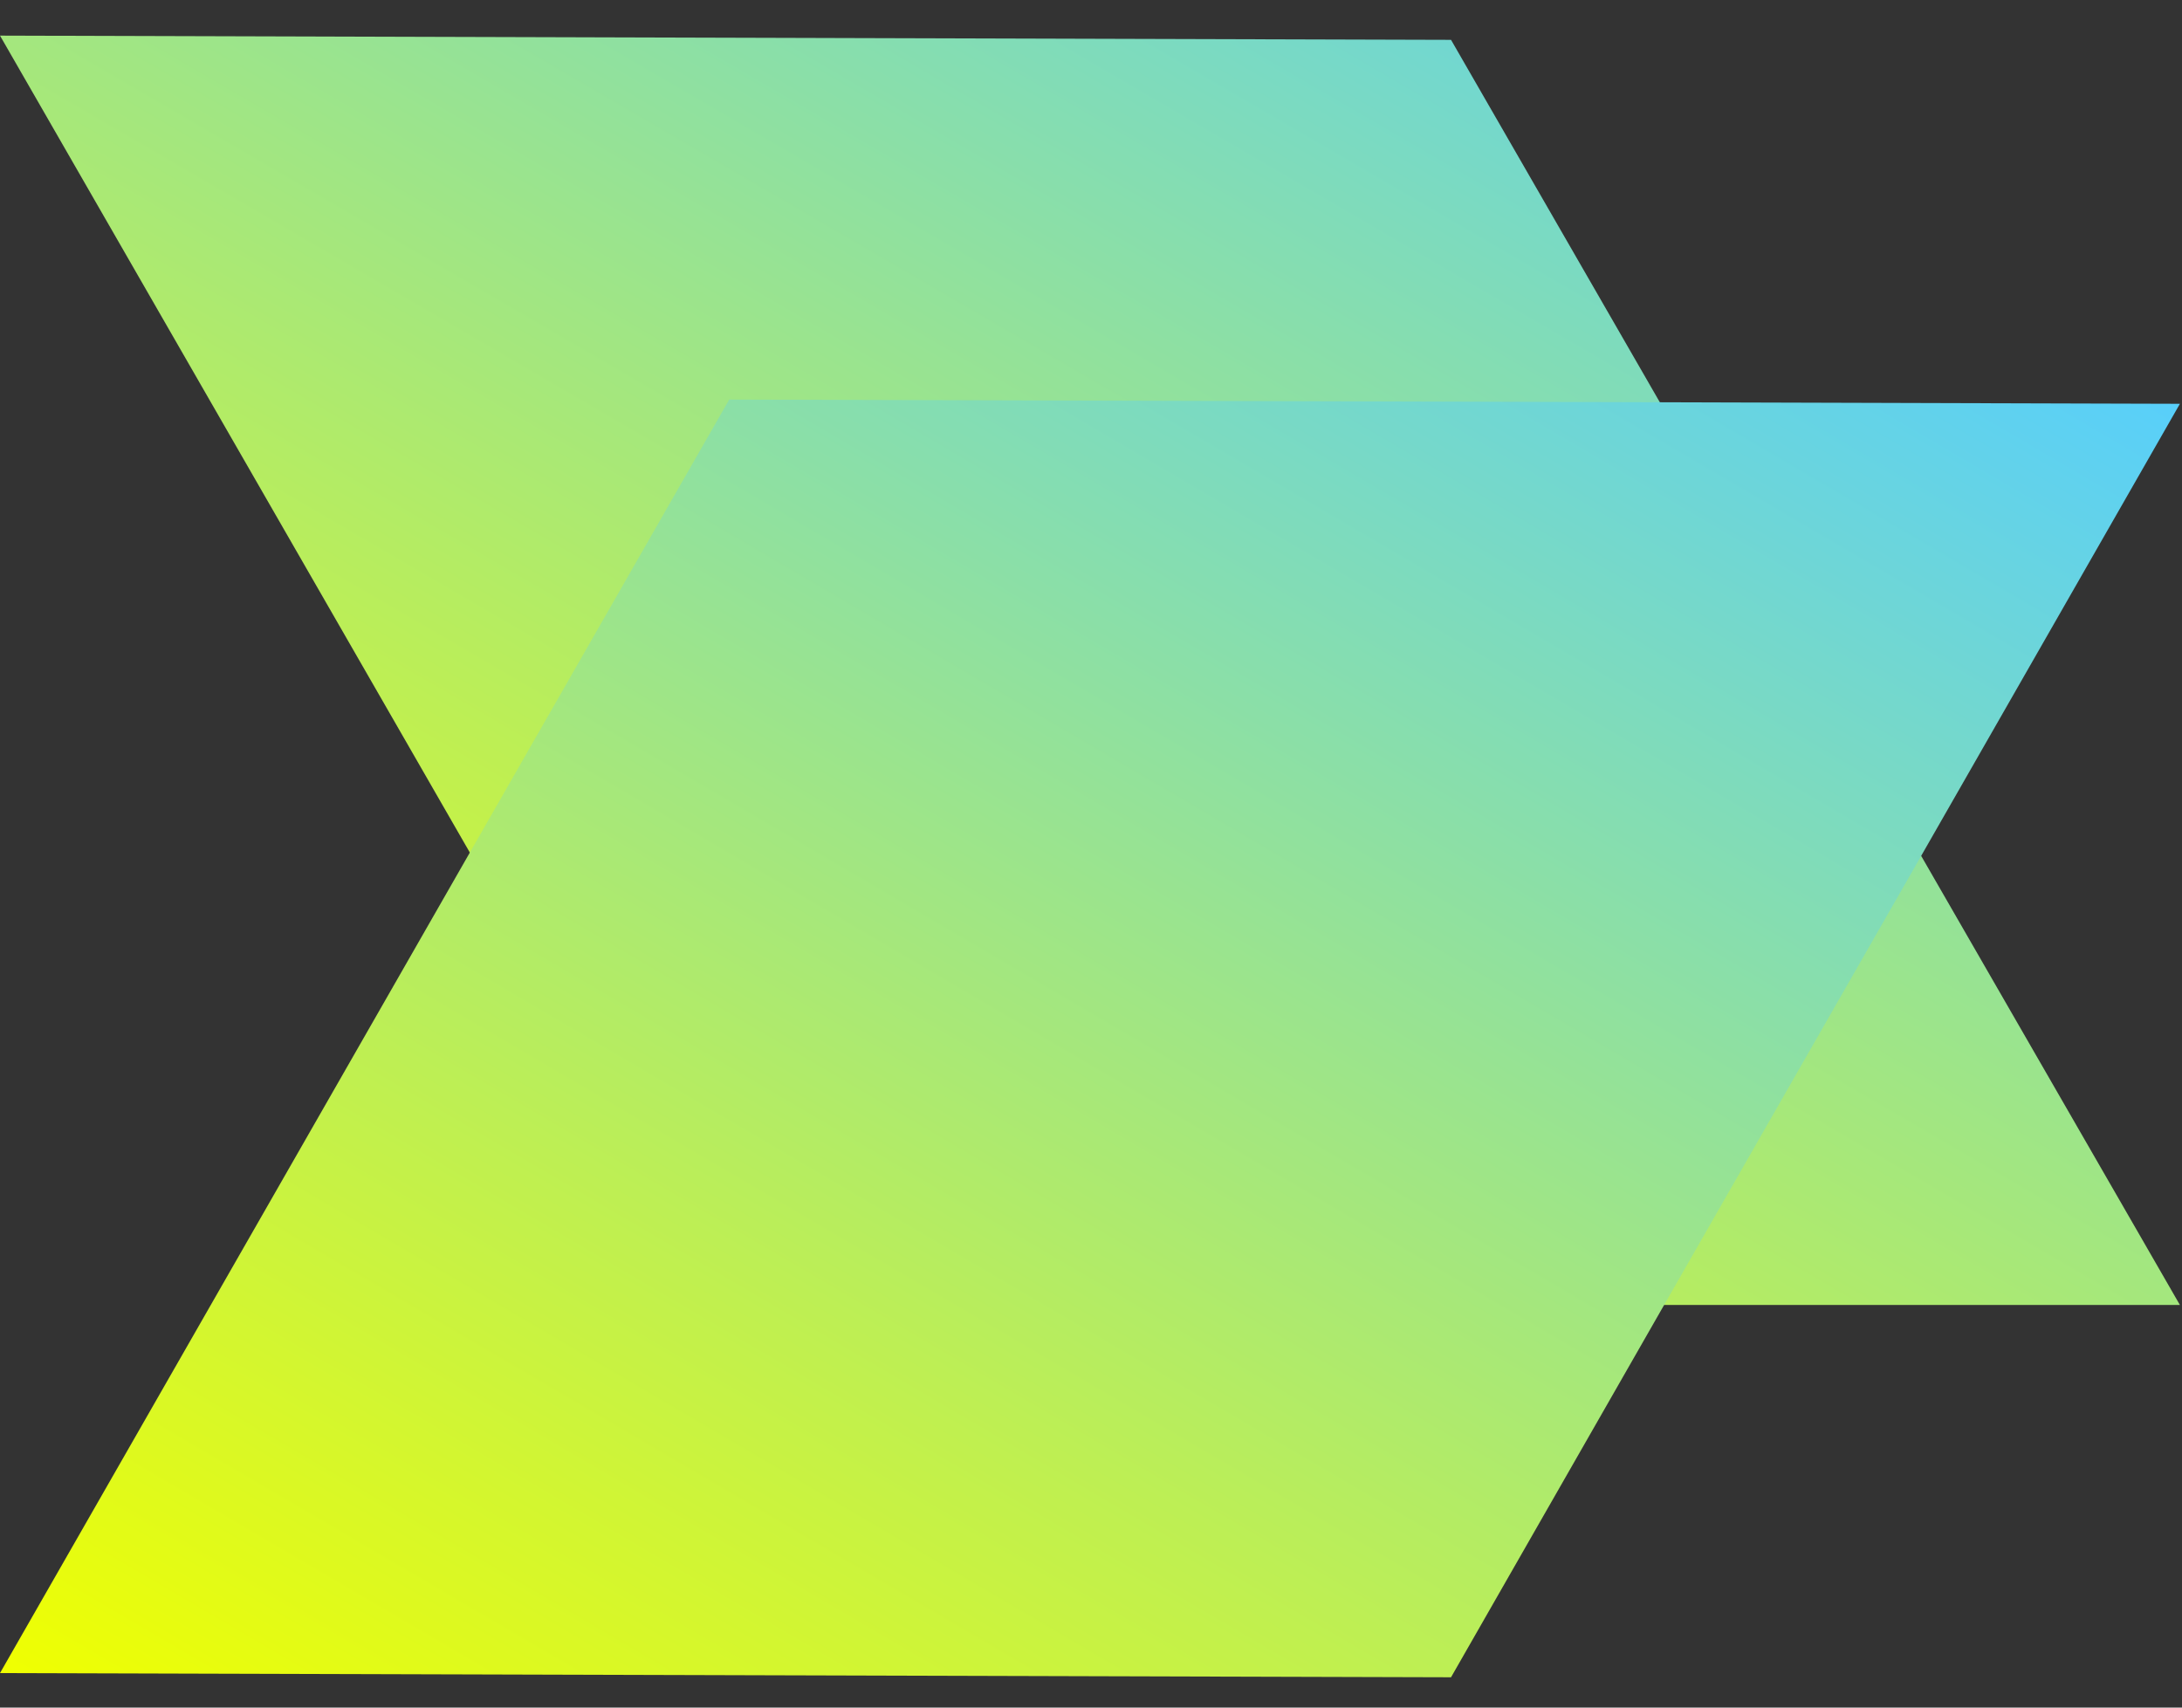 <svg xmlns="http://www.w3.org/2000/svg" width="46" height="36" viewBox="0 0 46 36" fill="none">
  <rect x="0" y="0" width="46" height="36" fill="#333333" stroke="none"/>
  <path d="M30.59 0.84L45.956 27.512L15.39 27.512L-1.16974e-06 0.751L30.59 0.84Z" fill="url(#paint0_linear_1048_1979)"/>
  <path d="M15.373 8.424L45.956 8.513L30.59 35.361L-3.86051e-09 35.273L15.373 8.424Z" fill="url(#paint1_linear_1048_1979)"/>
  <defs>
    <linearGradient id="paint0_linear_1048_1979" x1="0" y1="27.512" x2="23.274" y2="-12.457" gradientUnits="userSpaceOnUse">
      <stop stop-color="#F0FF00"/>
      <stop offset="1" stop-color="#58CFFB"/>
    </linearGradient>
    <linearGradient id="paint1_linear_1048_1979" x1="0" y1="35.361" x2="23.503" y2="-4.737" gradientUnits="userSpaceOnUse">
      <stop stop-color="#F0FF00"/>
      <stop offset="1" stop-color="#58CFFB"/>
    </linearGradient>
  </defs>
</svg>
